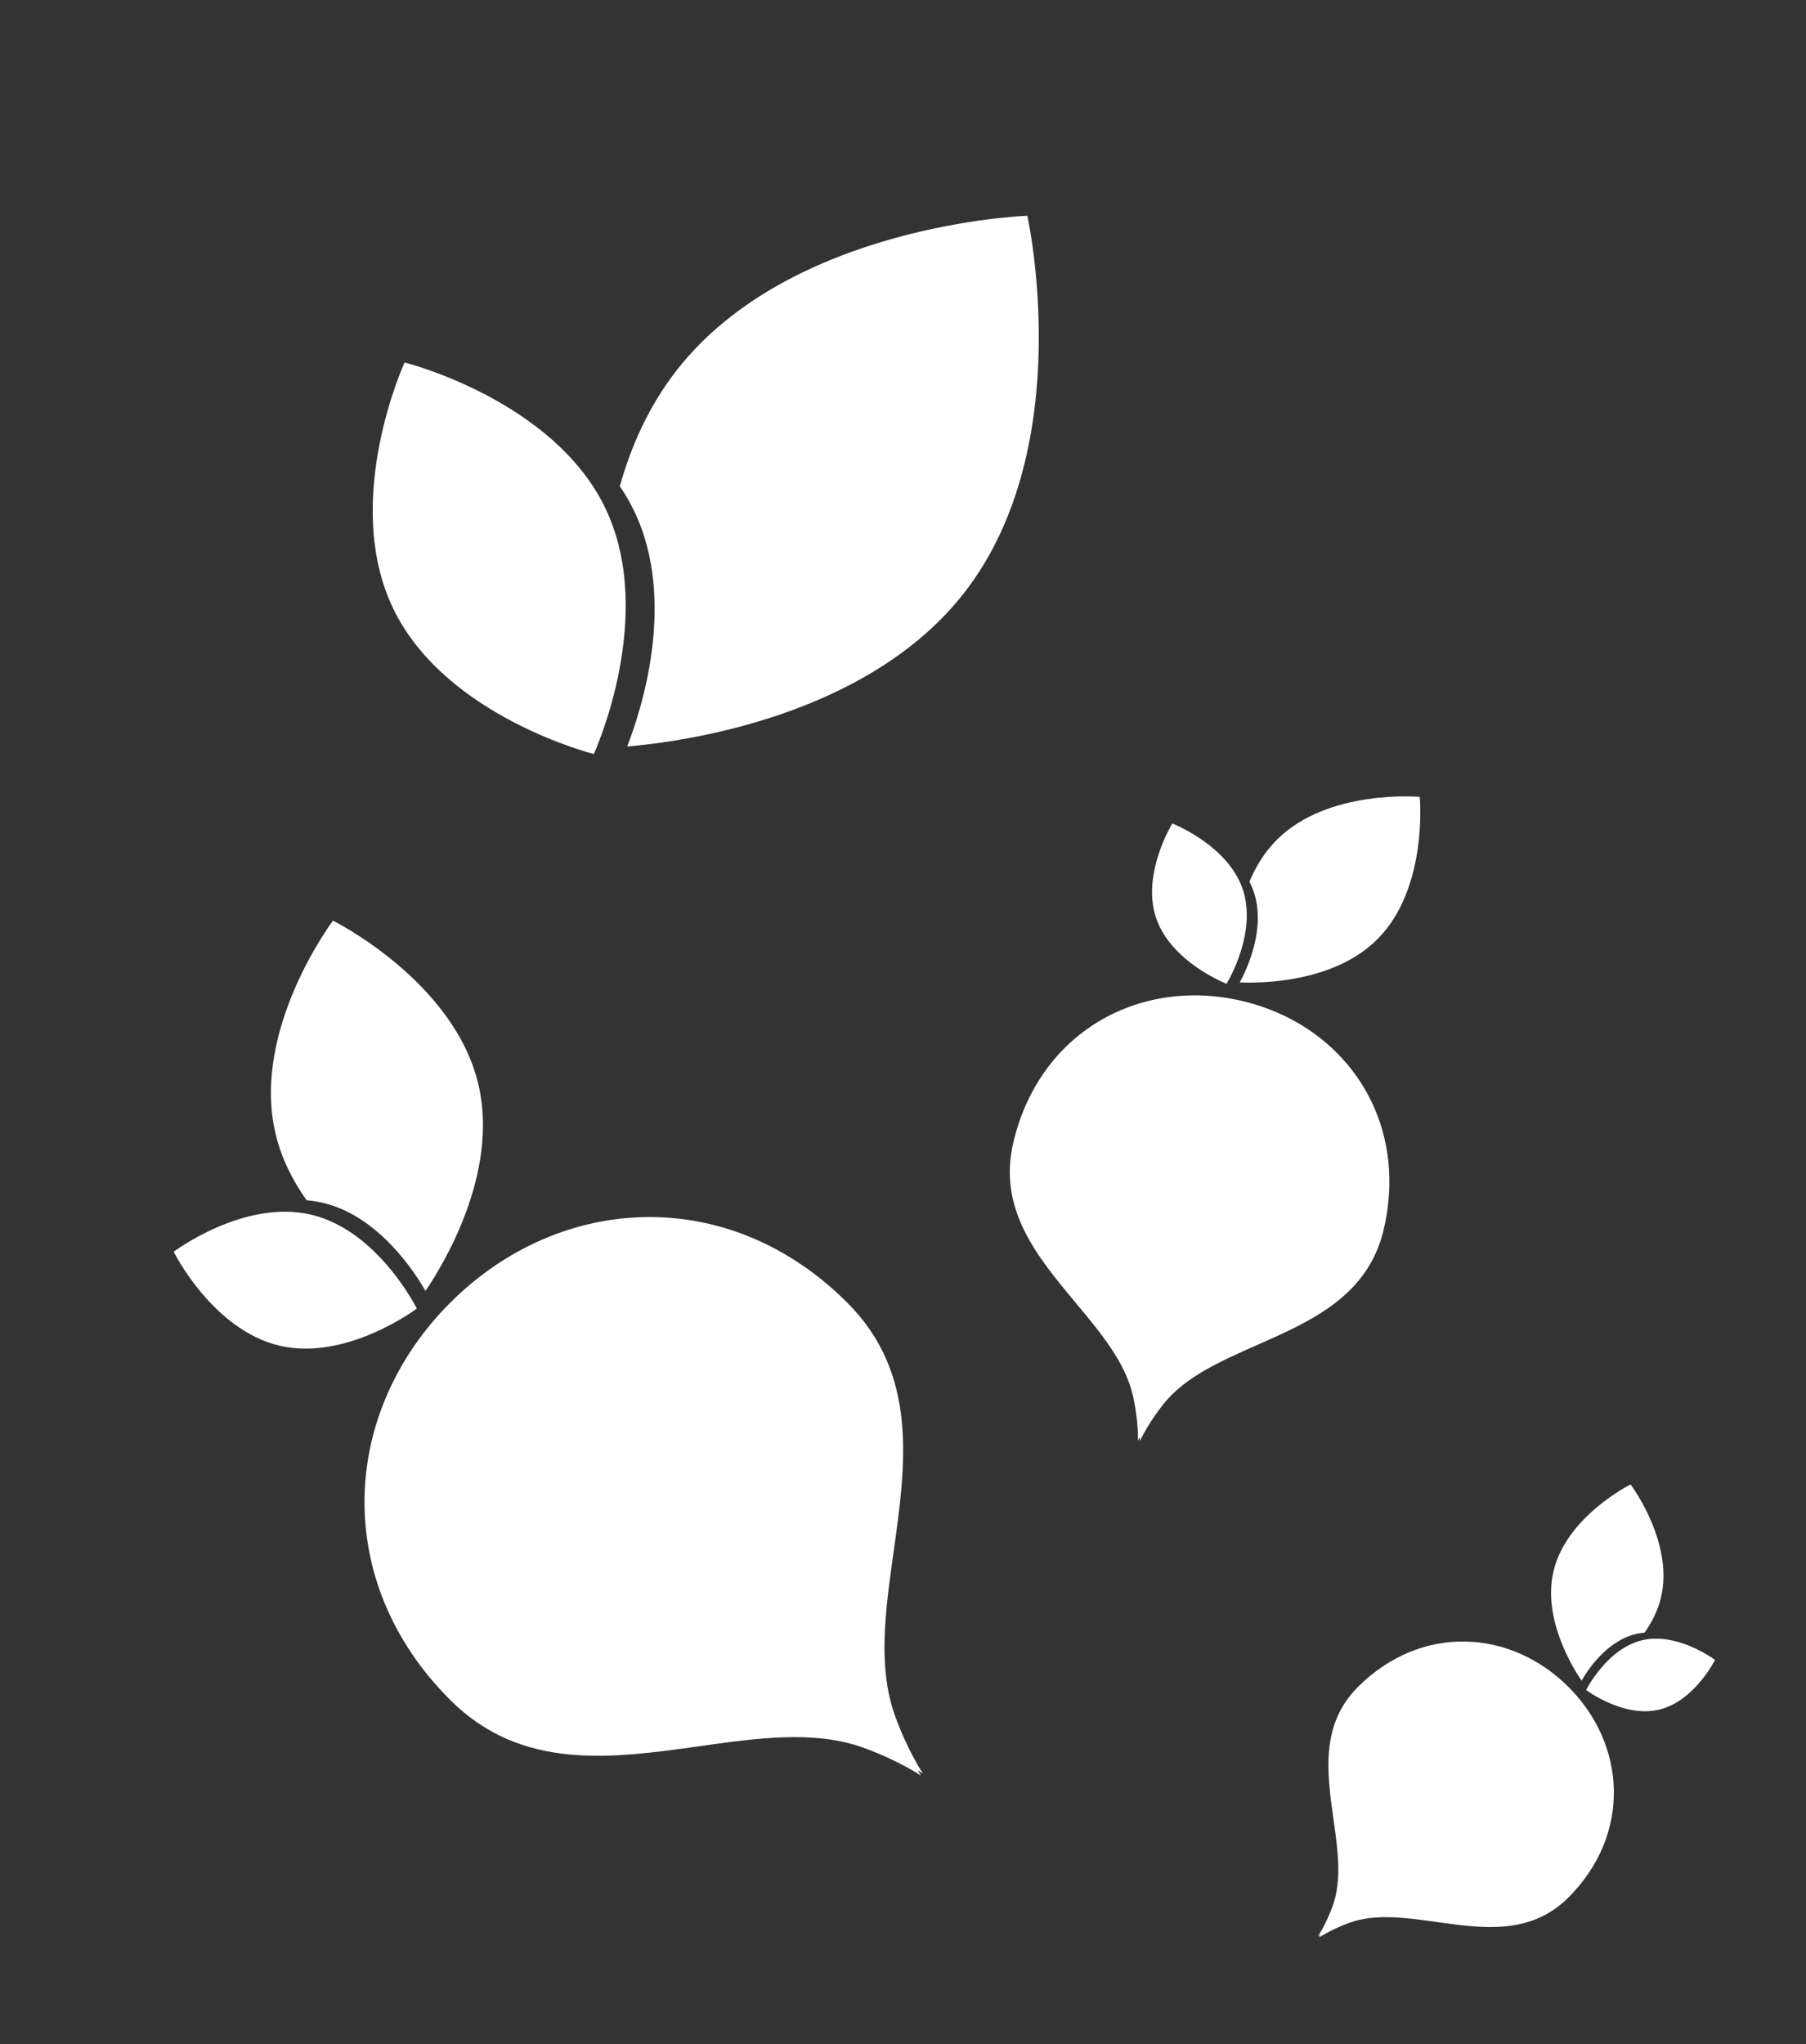 <svg width="167" height="189" viewBox="0 0 167 189" fill="none" xmlns="http://www.w3.org/2000/svg">
<rect x="0" y="0" width="167" height="189" fill="#333333" stroke="none"/>
<path fill-rule="evenodd" clip-rule="evenodd" d="M41.63 157.17C48.215 163.756 56.584 162.581 64.648 161.449C70.029 160.693 75.275 159.957 79.763 161.559C83.009 162.718 85.158 164.161 85.158 164.161L85.04 163.97L84.862 163.678L85.19 163.878L85.345 163.974C85.345 163.974 83.902 161.825 82.743 158.579C81.141 154.091 81.878 148.845 82.633 143.464C83.765 135.4 84.94 127.031 78.354 120.445C67.373 109.464 51.771 110.304 41.63 120.445C31.488 130.587 30.648 146.189 41.63 157.17Z" fill="white"/>
<path fill-rule="evenodd" clip-rule="evenodd" d="M28.355 110.973C27.063 109.154 26.008 107.08 25.469 104.772C23.222 95.155 30.789 85.119 30.789 85.119C30.789 85.119 41.999 90.677 44.245 100.294C46.168 108.527 40.901 117.065 39.344 119.354C38.374 117.652 35.019 112.414 29.839 111.204C29.345 111.089 28.849 111.014 28.355 110.973Z" fill="white"/>
<path d="M28.747 112.296C34.955 113.746 38.543 120.982 38.543 120.982C38.543 120.982 32.065 125.867 25.857 124.416C19.649 122.966 16.061 115.731 16.061 115.731C16.061 115.731 22.539 110.846 28.747 112.296Z" fill="white"/>
<path fill-rule="evenodd" clip-rule="evenodd" d="M93.695 105.66C92.258 111.803 95.924 116.199 99.457 120.435C101.815 123.262 104.113 126.017 104.795 129.173C105.288 131.455 105.225 133.207 105.225 133.207L105.293 133.071L105.397 132.864L105.399 133.124L105.4 133.248C105.4 133.248 106.12 131.65 107.574 129.823C109.585 127.297 112.867 125.847 116.233 124.359C121.278 122.129 126.514 119.814 127.951 113.671C130.346 103.428 124.288 94.75 114.828 92.537C105.369 90.325 96.09 95.417 93.695 105.66Z" fill="white"/>
<path fill-rule="evenodd" clip-rule="evenodd" d="M115.536 81.513C116.121 80.12 116.938 78.772 118.073 77.637C122.805 72.908 131.284 73.676 131.284 73.676C131.284 73.676 132.091 82.113 127.359 86.842C123.309 90.89 116.513 90.91 114.64 90.832C115.272 89.666 117.088 85.864 115.933 82.45C115.823 82.125 115.689 81.812 115.536 81.513Z" fill="white"/>
<path d="M114.915 82.212C116.299 86.303 113.417 90.953 113.417 90.953C113.417 90.953 108.291 88.97 106.907 84.879C105.523 80.789 108.405 76.139 108.405 76.139C108.405 76.139 113.531 78.121 114.915 82.212Z" fill="white"/>
<path fill-rule="evenodd" clip-rule="evenodd" d="M145.035 175.429C141.544 178.919 137.109 178.296 132.835 177.697C129.983 177.296 127.203 176.906 124.824 177.755C123.104 178.369 121.965 179.134 121.965 179.134L122.028 179.033L122.122 178.878L121.948 178.984L121.866 179.035C121.866 179.035 122.631 177.896 123.245 176.176C124.094 173.797 123.704 171.017 123.303 168.165C122.703 163.891 122.081 159.456 125.571 155.965C131.391 150.145 139.66 150.591 145.035 155.965C150.409 161.34 150.854 169.609 145.035 175.429Z" fill="white"/>
<path fill-rule="evenodd" clip-rule="evenodd" d="M152.07 150.945C152.755 149.981 153.314 148.882 153.6 147.659C154.79 142.562 150.78 137.243 150.78 137.243C150.78 137.243 144.839 140.189 143.648 145.286C142.629 149.649 145.421 154.174 146.246 155.387C146.76 154.485 148.538 151.709 151.283 151.068C151.545 151.007 151.808 150.967 152.07 150.945Z" fill="white"/>
<path d="M151.862 151.646C148.572 152.415 146.671 156.25 146.671 156.25C146.671 156.25 150.104 158.838 153.394 158.07C156.684 157.301 158.585 153.467 158.585 153.467C158.585 153.467 155.152 150.878 151.862 151.646Z" fill="white"/>
<path fill-rule="evenodd" clip-rule="evenodd" d="M62.553 34.258C60.018 37.514 58.364 41.213 57.315 44.955C57.8 45.669 58.241 46.423 58.626 47.218C62.658 55.559 59.237 65.838 57.993 69.014C62.797 68.617 80.129 66.404 89.174 54.787C99.741 41.215 94.997 19.948 94.997 19.948C94.997 19.948 73.12 20.686 62.553 34.258ZM54.911 69.711C54.911 69.711 60.784 56.931 55.952 46.934C51.12 36.938 37.412 33.512 37.412 33.512C37.412 33.512 31.539 46.292 36.371 56.288C41.204 66.284 54.911 69.711 54.911 69.711Z" fill="white"/>
</svg>
